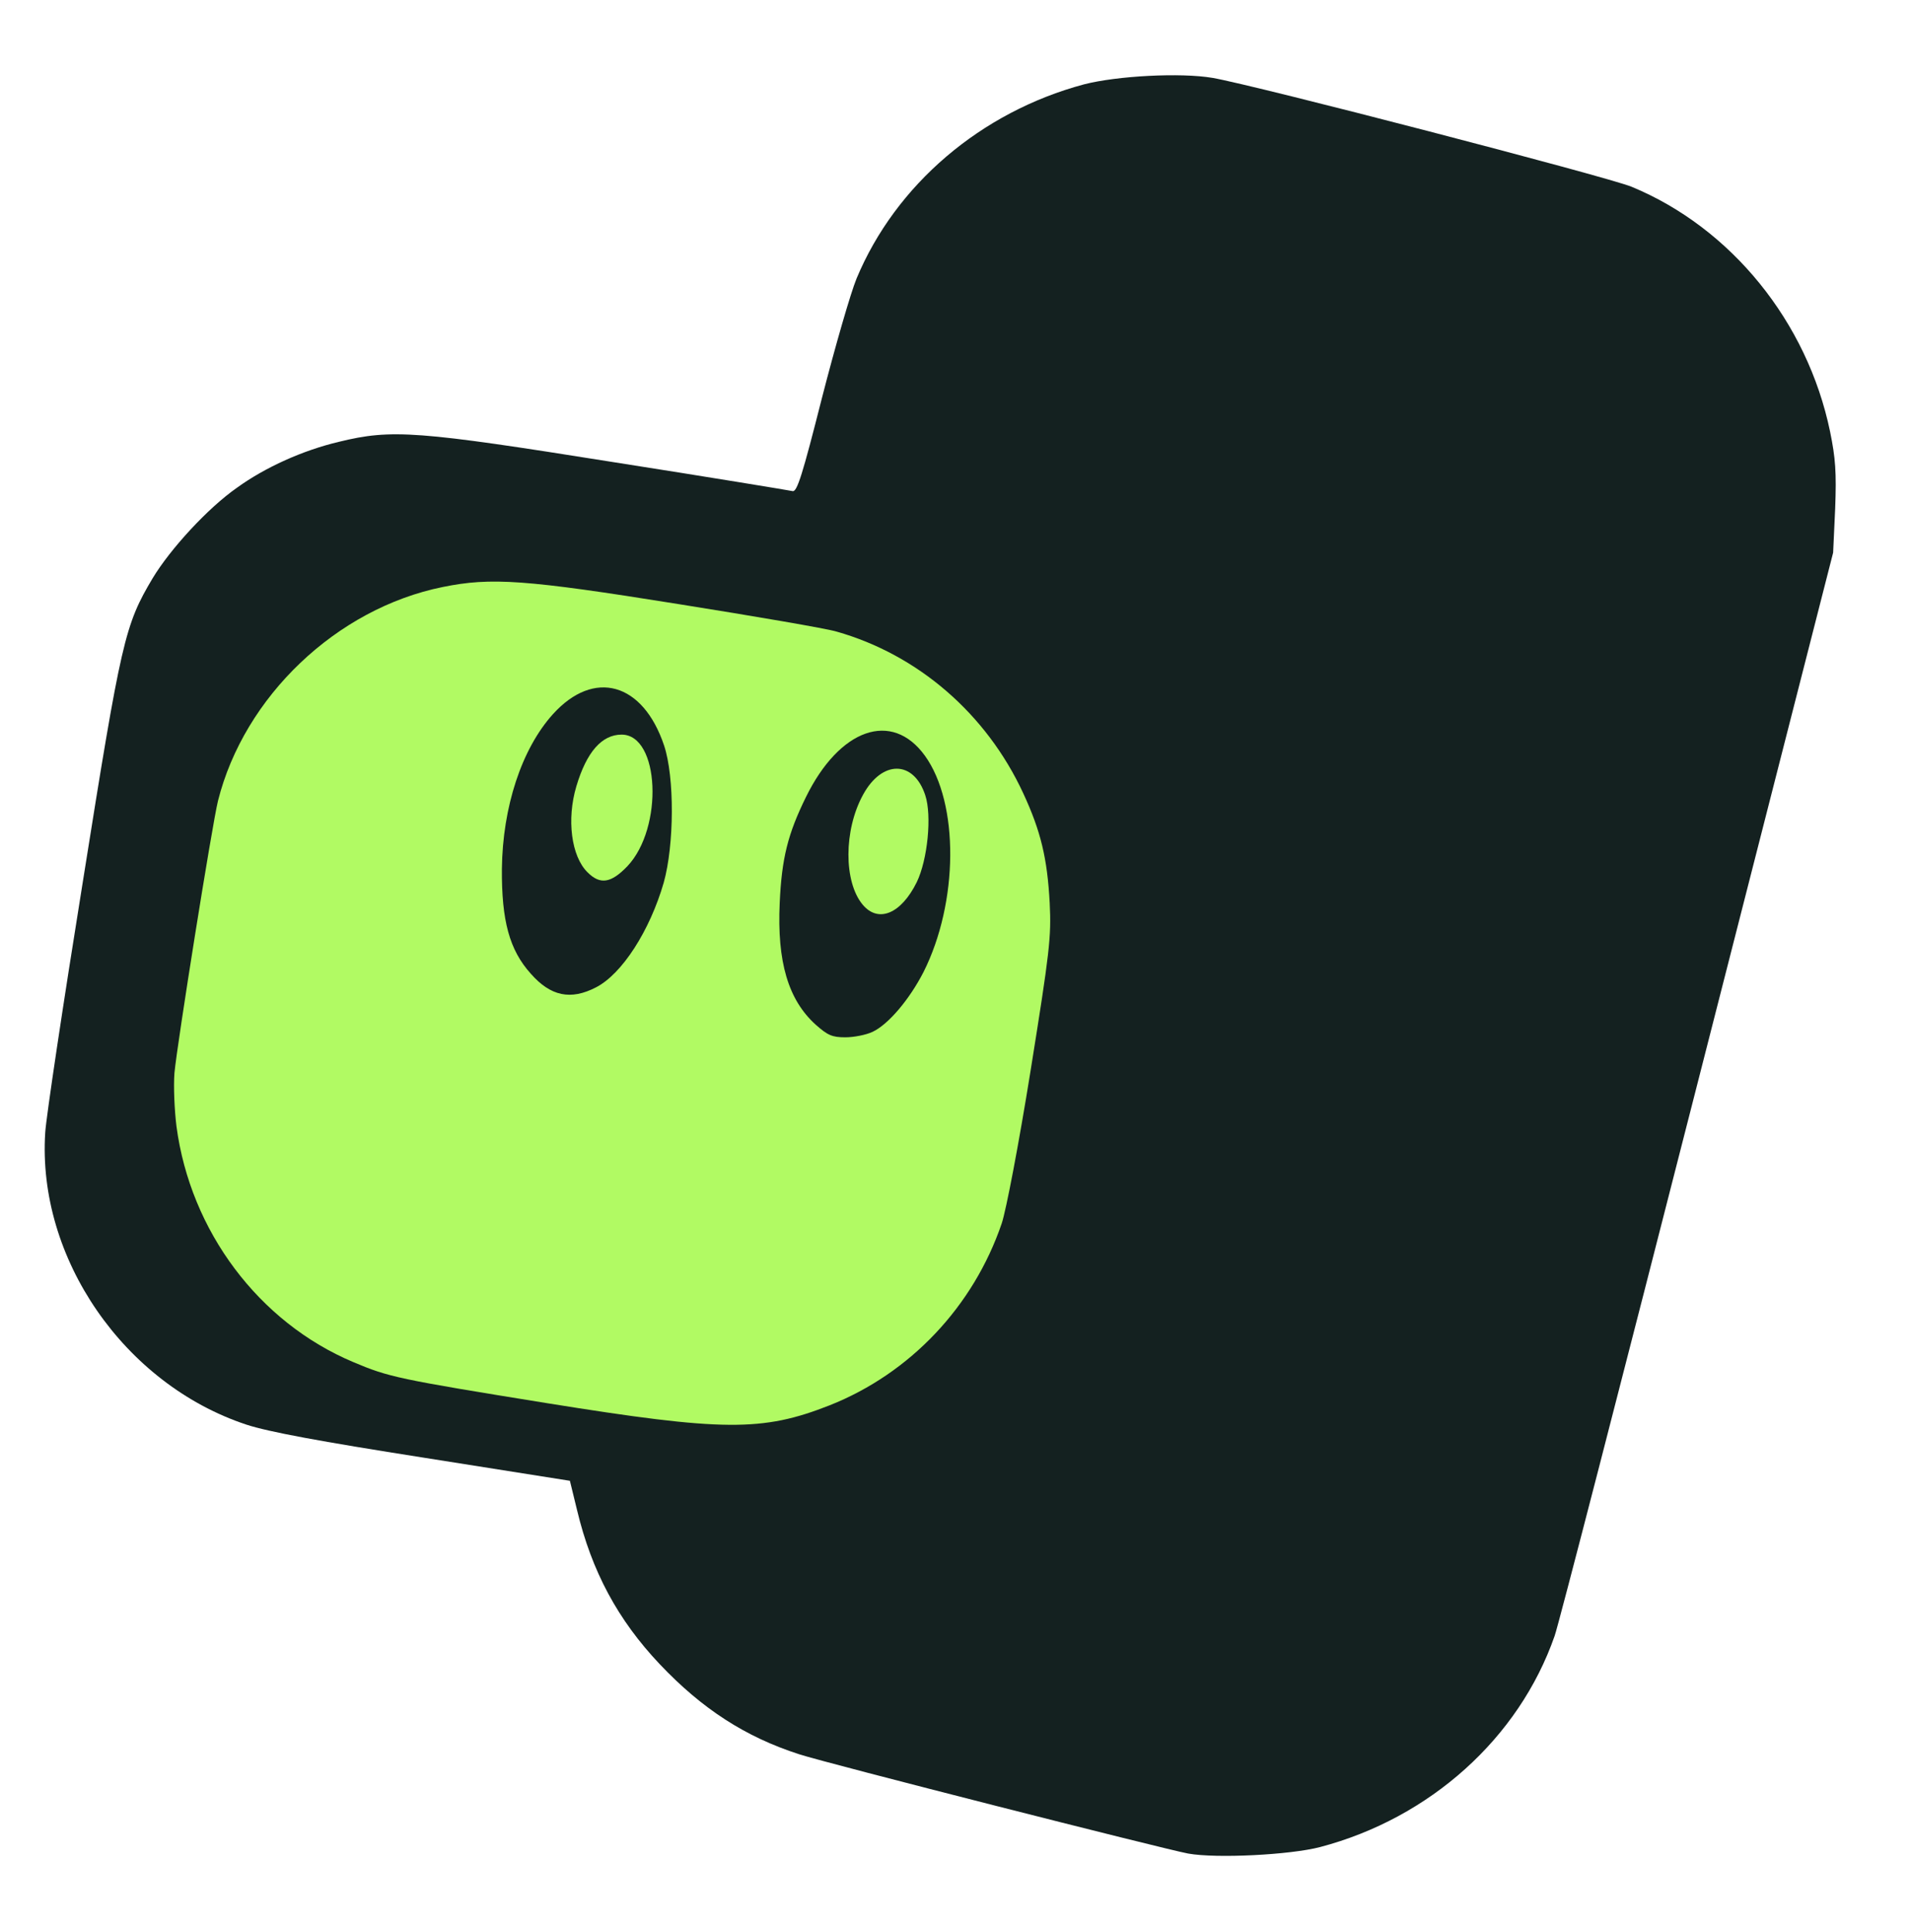 <?xml version="1.0" encoding="utf-8"?>
<!DOCTYPE svg PUBLIC "-//W3C//DTD SVG 1.0//EN" "http://www.w3.org/TR/2001/REC-SVG-20010904/DTD/svg10.dtd">
<svg version="1.0" xmlns="http://www.w3.org/2000/svg" width="562px" height="568px" viewBox="0 0 562 568" preserveAspectRatio="xMidYMid meet">
 <g fill="#142120">
  <path d="M349.4 545 c-7 -1.3 -106.5 -26.6 -114.4 -29.2 -15.8 -5.1 -28.5 -13.3 -41 -26.5 -12.3 -13 -20 -27.3 -24.3 -45.3 l-2.1 -8.6 -43 -6.8 c-30.6 -4.8 -45.7 -7.6 -52.1 -9.7 -36 -11.9 -61.6 -49 -59.2 -85.9 0.3 -4.7 5.3 -38 11.1 -74 11.3 -71 12.3 -75.2 20.5 -89 5.2 -8.6 16.2 -20.6 24.8 -26.6 8.3 -6 19.4 -11 30 -13.5 15.5 -3.8 23.1 -3.2 80.8 6 28.1 4.4 51.7 8.3 52.6 8.5 1.3 0.3 2.9 -4.8 8.6 -27.3 3.9 -15.2 8.5 -31.1 10.2 -35.2 11.5 -27.6 36.6 -49 66.9 -57.1 9.7 -2.5 28.4 -3.5 37.8 -1.9 12.7 2.2 115.8 29 123.2 32 29.3 12.1 51.7 39.7 58.4 72 1.6 7.8 1.9 12 1.5 22.6 l-0.6 13 -40 156.5 c-22 86.1 -40.8 159 -41.9 162 -10.5 30.1 -36.7 53.6 -69 62.1 -8.8 2.3 -30.5 3.4 -38.8 1.9z m-122.1 -130.6 c30.3 -6.8 54.3 -28.4 64.3 -57.7 1.3 -3.9 5 -23.2 8.5 -45 5.2 -32.3 6 -39.4 5.5 -46.2 -2.2 -30.7 -21.9 -59.2 -49.9 -72 -4 -1.8 -9.7 -4 -12.7 -4.8 -9.2 -2.6 -87.3 -14.7 -94.9 -14.7 -32 0 -64.5 22.4 -77.1 53 -3.9 9.4 -4.6 13 -10.5 50 -7 44 -6.8 42.4 -5.5 51.8 4.1 30.4 24.4 57.1 51.9 68.7 10.4 4.4 13.1 5 57.1 12.1 41.7 6.7 51.4 7.5 63.3 4.8z"/>
  <path d="M236.9 304.3 c-8.5 -7.7 -11.3 -18.1 -10.6 -38.8 0.6 -16.1 2 -22.5 7.7 -34.1 4.3 -8.9 9.6 -15 15.2 -17.7 4.6 -2.2 15.8 -2.3 19.9 -0.2 4.3 2.3 8.6 8.8 11.2 16.9 3.1 10.1 3.1 31.4 -0.1 43.4 -4.1 15.1 -12.7 28.8 -20.6 32.6 -2.2 1 -6.1 1.6 -11 1.6 -7.3 0 -7.7 -0.1 -11.7 -3.7z m25.7 -41.8 c3.6 -3.6 6.5 -10.8 7.1 -17.6 0.5 -4.6 0.1 -6.6 -1.7 -10.3 -2.4 -5.1 -4.7 -5.9 -8 -2.6 -7.5 7.5 -9.4 24.4 -3.5 31 2.3 2.6 3.1 2.5 6.1 -0.5z"/>
  <path d="M160.3 295 c-5 -1.6 -11 -9.2 -13.6 -17.4 -1.9 -6.1 -2.2 -9.2 -2.1 -22.1 0.1 -17.2 1.8 -25.4 7.9 -37.4 6.8 -13.7 14.1 -19.1 25.6 -19.1 10.4 0 16.7 5.6 20.5 18.2 2.9 9.7 2.7 34.4 -0.4 45.3 -4.2 14.6 -12.3 26.9 -20.3 31.1 -3.9 2 -13.2 2.7 -17.6 1.4z m22 -44 c3.4 -4 6.7 -13.1 6.7 -18.1 -0.1 -3.4 -2.5 -9.7 -4.5 -11.9 -1.7 -1.9 -1.8 -1.9 -4.4 -0.1 -3.2 2.3 -6.6 8.9 -8.2 15.8 -1.4 5.9 0 12.7 3.2 16.2 2.7 2.9 3.2 2.7 7.2 -1.9z"/>
 </g>
 <g fill="#b1fa63">
  <path d="M161 412.6 c-44 -7.1 -46.7 -7.7 -57.1 -12.1 -27.8 -11.7 -47.9 -38.5 -52 -69.3 -0.6 -4.8 -0.9 -11.8 -0.6 -15.7 0.8 -8.6 11.1 -73.1 12.8 -80 7.7 -30.7 34.9 -56.6 66.1 -62.9 14.2 -2.9 24.3 -2.2 69.2 5 22.6 3.6 43.6 7.2 46.6 8.1 24 6.8 44.1 24.2 54.9 47.5 5.2 11.2 7.1 19.2 7.8 32.3 0.5 10.1 0 14.2 -5.6 49.2 -3.5 21.8 -7.2 41.1 -8.5 45 -8.3 24.4 -26.9 44.1 -50.6 53.5 -19.8 7.8 -31.3 7.7 -83 -0.6z m95.6 -109.2 c4.7 -2.2 10.9 -9.6 15 -17.6 10.3 -20.5 10.5 -49.6 0.4 -63.6 -9.7 -13.4 -25.1 -8 -35 12.2 -5.3 10.8 -7.1 17.9 -7.7 31.1 -0.8 17.3 2.5 28.5 10.6 35.8 3.5 3.1 4.8 3.7 8.7 3.7 2.5 0 6.1 -0.7 8 -1.6z m-81.3 -13.1 c7.6 -3.9 15.8 -16.6 19.9 -30.8 3.1 -11.1 3.2 -31 0.1 -40.3 -6.2 -18.5 -20.6 -22.6 -32.7 -9.2 -9.2 10.2 -14.8 27.3 -15 45.5 -0.1 15.2 2.2 23.8 8.5 30.8 5.8 6.6 11.7 7.9 19.2 4z"/>
  <path d="M253.7 266 c-5.6 -6.7 -5.6 -21.9 0.1 -32.3 5.6 -10.3 14.9 -10.2 18.3 0.1 2 6 0.7 19 -2.5 25.6 -4.6 9.3 -11.3 12.1 -15.9 6.6z"/>
  <path d="M172.8 256.5 c-4.8 -4.7 -6.2 -15.6 -3.3 -25.3 3 -10.1 7.5 -15.2 13.3 -15.2 11.2 0 12.4 27.4 1.7 38.7 -4.8 5 -8 5.5 -11.7 1.8z"/>
 </g>
</svg>